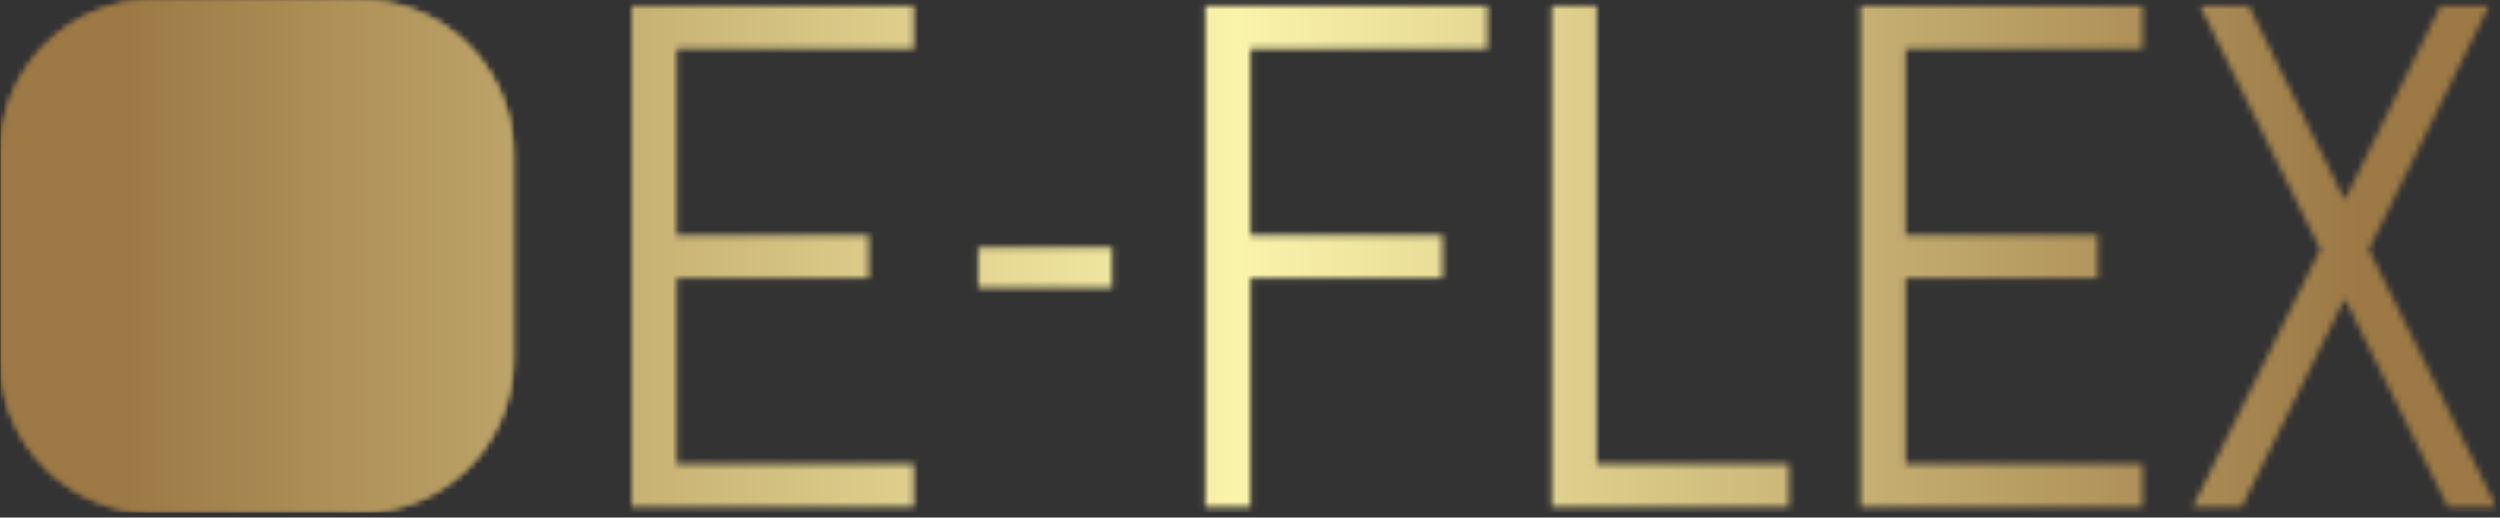 <svg xmlns="http://www.w3.org/2000/svg" version="1.1" xmlns:xlink="http://www.w3.org/1999/xlink" xmlns:svgjs="http://svgjs.dev/svgjs" width="2000" height="414" viewBox="0 0 2000 414"><rect x="0" y="0" width="2000" height="414" fill="#333333" stroke="none"/><g transform="matrix(1,0,0,1,-1.212,-1.897)"><svg viewBox="0 0 396 82" data-background-color="#1a3443" preserveAspectRatio="xMidYMid meet" height="414" width="2000" xmlns="http://www.w3.org/2000/svg" xmlns:xlink="http://www.w3.org/1999/xlink"><g id="tight-bounds" transform="matrix(1,0,0,1,0.24,0.376)"><svg viewBox="0 0 395.52 81.249" height="81.249" width="395.52"><g><svg viewBox="0 0 529.366 108.744" height="81.249" width="395.52"><g transform="matrix(1,0,0,1,133.846,1.206)"><svg viewBox="0 0 395.52 106.332" height="106.332" width="395.52"><g id="textblocktransform"><svg viewBox="0 0 395.52 106.332" height="106.332" width="395.52" id="textblock"><g><svg viewBox="0 0 395.52 106.332" height="106.332" width="395.52"><g transform="matrix(1,0,0,1,0,0)"><svg width="395.52" viewBox="4 -35.01 130.22 35.01" height="106.332" data-palette-color="url(#6a8e0aaa-9ec0-4475-93de-58b57e3ad988)"><g class="wordmark-text-0" data-fill-palette-color="primary" id="text-0"></g></svg></g></svg></g></svg></g></svg></g><g><svg viewBox="0 0 108.744 108.744" height="108.744" width="108.744"><g><svg></svg></g><g id="icon-0"><svg viewBox="0 0 108.744 108.744" height="108.744" width="108.744"><g></g><g transform="matrix(1,0,0,1,33.982,21.749)"><svg viewBox="0 0 40.78 65.246" height="65.246" width="40.78"><g><svg version="1.1" xmlns="http://www.w3.org/2000/svg" xmlns:xlink="http://www.w3.org/1999/xlink" x="0" y="0" viewBox="0 0 62.501 100" enable-background="new 0 0 62.5 100" xml:space="preserve" id="dxe-0" width="40.78" height="65.246" class="icon-dxe-0" data-fill-palette-color="quaternary"><path fill="#000000" d="M60.781 14.219C59.584 13.073 57.734 12.5 55.234 12.5H43.75V7.266C43.75 4.766 43.178 2.917 42.031 1.719 40.834 0.573 38.984 0 36.484 0H26.016C23.516 0 21.667 0.573 20.469 1.719 19.323 2.917 18.75 4.766 18.75 7.266V12.5H7.266C4.766 12.5 2.917 13.073 1.719 14.219 0.573 15.417 0 17.266 0 19.766V92.735C0 95.235 0.573 97.085 1.719 98.282 2.917 99.428 4.766 100 7.266 100H55.235C57.735 100 59.585 99.428 60.782 98.281 61.928 97.084 62.501 95.234 62.501 92.734V19.766C62.5 17.266 61.928 15.417 60.781 14.219M12.5 31.25H50V87.5H12.5z" data-fill-palette-color="quaternary"></path></svg></g></svg></g></svg></g></svg></g></svg></g><defs></defs><mask id="786e6f65-d3c9-4c7d-8147-6745ebdde718"><g id="SvgjsG4369"><svg viewBox="0 0 395.52 81.249" height="81.249" width="395.52"><g><svg viewBox="0 0 529.366 108.744" height="81.249" width="395.52"><g transform="matrix(1,0,0,1,133.846,1.206)"><svg viewBox="0 0 395.52 106.332" height="106.332" width="395.52"><g id="SvgjsG4368"><svg viewBox="0 0 395.52 106.332" height="106.332" width="395.52" id="SvgjsSvg4367"><g><svg viewBox="0 0 395.52 106.332" height="106.332" width="395.52"><g transform="matrix(1,0,0,1,0,0)"><svg width="395.52" viewBox="4 -35.01 130.22 35.01" height="106.332" data-palette-color="url(#6a8e0aaa-9ec0-4475-93de-58b57e3ad988)"><g class="wordmark-text-0" data-fill-palette-color="primary" id="SvgjsG4366"><path d="M23.71 0L4 0 4-35.01 23.71-35.01 23.71-32.01 7.15-32.01 7.15-18.99 20.56-18.99 20.56-15.99 7.15-15.99 7.15-3 23.71-3 23.71 0ZM37.55-15.31L28.2-15.31 28.2-18.14 37.55-18.14 37.55-15.31ZM63.76-32.01L47.21-32.01 47.21-18.99 60.62-18.99 60.62-15.99 47.21-15.99 47.21 0 44.06 0 44.06-35.01 63.76-35.01 63.76-32.01ZM84.81 0L68.25 0 68.25-35.01 71.4-35.01 71.4-3 84.81-3 84.81 0ZM109.51 0L89.81 0 89.81-35.01 109.51-35.01 109.51-32.01 92.96-32.01 92.96-18.99 106.36-18.99 106.36-15.99 92.96-15.99 92.96-3 109.51-3 109.51 0ZM134.22 0L130.82 0 123.62-14.55 116.42 0 113 0 121.91-17.99 113.51-35.01 116.91-35.01 123.62-21.46 130.31-35.01 133.7-35.01 125.3-17.99 134.22 0Z" fill="white"></path></g></svg></g></svg></g></svg></g></svg></g><g><svg viewBox="0 0 108.744 108.744" height="108.744" width="108.744"><g><svg></svg></g><g id="SvgjsG4365"><svg viewBox="0 0 108.744 108.744" height="108.744" width="108.744"><g><path transform="scale(1.087,1.087)" d="M30 100c-16.569 0-30-13.431-30-30v-40c0-16.569 13.431-30 30-30h40c16.569 0 30 13.431 30 30v40c0 16.569-13.431 30-30 30z" fill="black" fill-rule="nonzero" stroke="none" stroke-width="1" stroke-linecap="butt" stroke-linejoin="miter" stroke-miterlimit="10" stroke-dasharray="" stroke-dashoffset="0" font-family="none" font-weight="none" font-size="none" text-anchor="none" style="mix-blend-mode: normal"></path></g><g transform="matrix(1,0,0,1,33.982,21.749)"><svg viewBox="0 0 40.78 65.246" height="65.246" width="40.78"><g><svg version="1.1" xmlns="http://www.w3.org/2000/svg" xmlns:xlink="http://www.w3.org/1999/xlink" x="0" y="0" viewBox="0 0 62.501 100" enable-background="new 0 0 62.5 100" xml:space="preserve" id="SvgjsSvg4364" width="40.78" height="65.246" class="icon-dxe-0" data-fill-palette-color="quaternary"><path fill="black" d="M60.781 14.219C59.584 13.073 57.734 12.5 55.234 12.5H43.75V7.266C43.75 4.766 43.178 2.917 42.031 1.719 40.834 0.573 38.984 0 36.484 0H26.016C23.516 0 21.667 0.573 20.469 1.719 19.323 2.917 18.75 4.766 18.75 7.266V12.5H7.266C4.766 12.5 2.917 13.073 1.719 14.219 0.573 15.417 0 17.266 0 19.766V92.735C0 95.235 0.573 97.085 1.719 98.282 2.917 99.428 4.766 100 7.266 100H55.235C57.735 100 59.585 99.428 60.782 98.281 61.928 97.084 62.501 95.234 62.501 92.734V19.766C62.5 17.266 61.928 15.417 60.781 14.219M12.5 31.25H50V87.5H12.5z"></path></svg></g></svg></g></svg></g></svg></g></svg></g><defs><mask></mask></defs></svg><rect width="395.52" height="81.249" fill="black" stroke="none" visibility="hidden"></rect></g></mask><linearGradient x1="0.054" x2="0.941" y1="0.5" y2="0.5" id="6a8e0aaa-9ec0-4475-93de-58b57e3ad988"><stop stop-color="#9c7945" offset="0"></stop><stop stop-color="#faf3aa" offset="0.498"></stop><stop stop-color="#9c7945" offset="1"></stop></linearGradient><rect width="395.52" height="81.249" fill="url(#6a8e0aaa-9ec0-4475-93de-58b57e3ad988)" mask="url(#786e6f65-d3c9-4c7d-8147-6745ebdde718)" data-fill-palette-color="primary"></rect><mask id="64eb591a-1848-4c1f-89ff-91d6ab0d1f55"><g id="SvgjsG4394"><svg viewBox="0 0 395.52 81.249" height="81.249" width="395.52"><g><svg viewBox="0 0 529.366 108.744" height="81.249" width="395.52"><g transform="matrix(1,0,0,1,133.846,1.206)"><svg viewBox="0 0 395.52 106.332" height="106.332" width="395.52"><g id="SvgjsG4393"><svg viewBox="0 0 395.52 106.332" height="106.332" width="395.52" id="SvgjsSvg4392"><g><svg viewBox="0 0 395.52 106.332" height="106.332" width="395.52"><g transform="matrix(1,0,0,1,0,0)"><svg width="395.52" viewBox="4 -35.01 130.22 35.01" height="106.332" data-palette-color="url(#6a8e0aaa-9ec0-4475-93de-58b57e3ad988)"><g class="wordmark-text-0" data-fill-palette-color="primary" id="SvgjsG4391"></g></svg></g></svg></g></svg></g></svg></g><g><svg viewBox="0 0 108.744 108.744" height="108.744" width="108.744"><g><svg></svg></g><g id="SvgjsG4390"><svg viewBox="0 0 108.744 108.744" height="108.744" width="108.744"><g><path transform="scale(1.087,1.087)" d="M30 100c-16.569 0-30-13.431-30-30v-40c0-16.569 13.431-30 30-30h40c16.569 0 30 13.431 30 30v40c0 16.569-13.431 30-30 30z" fill="white" fill-rule="nonzero" stroke="none" stroke-width="1" stroke-linecap="butt" stroke-linejoin="miter" stroke-miterlimit="10" stroke-dasharray="" stroke-dashoffset="0" font-family="none" font-weight="none" font-size="none" text-anchor="none" style="mix-blend-mode: normal"></path></g><g transform="matrix(1,0,0,1,33.982,21.749)"><svg viewBox="0 0 40.78 65.246" height="65.246" width="40.78"><g><svg version="1.1" xmlns="http://www.w3.org/2000/svg" xmlns:xlink="http://www.w3.org/1999/xlink" x="0" y="0" viewBox="0 0 62.501 100" enable-background="new 0 0 62.5 100" xml:space="preserve" id="SvgjsSvg4389" width="40.78" height="65.246" class="icon-dxe-0" data-fill-palette-color="quaternary"><path fill="black" d="M60.781 14.219C59.584 13.073 57.734 12.5 55.234 12.5H43.75V7.266C43.75 4.766 43.178 2.917 42.031 1.719 40.834 0.573 38.984 0 36.484 0H26.016C23.516 0 21.667 0.573 20.469 1.719 19.323 2.917 18.75 4.766 18.75 7.266V12.5H7.266C4.766 12.5 2.917 13.073 1.719 14.219 0.573 15.417 0 17.266 0 19.766V92.735C0 95.235 0.573 97.085 1.719 98.282 2.917 99.428 4.766 100 7.266 100H55.235C57.735 100 59.585 99.428 60.782 98.281 61.928 97.084 62.501 95.234 62.501 92.734V19.766C62.5 17.266 61.928 15.417 60.781 14.219M12.5 31.25H50V87.5H12.5z"></path></svg></g></svg></g></svg></g></svg></g></svg></g><defs><mask></mask></defs><mask><g id="SvgjsG4388"><svg viewBox="0 0 395.52 81.249" height="81.249" width="395.52"><g><svg viewBox="0 0 529.366 108.744" height="81.249" width="395.52"><g transform="matrix(1,0,0,1,133.846,1.206)"><svg viewBox="0 0 395.52 106.332" height="106.332" width="395.52"><g id="SvgjsG4387"><svg viewBox="0 0 395.52 106.332" height="106.332" width="395.52" id="SvgjsSvg4386"><g><svg viewBox="0 0 395.52 106.332" height="106.332" width="395.52"><g transform="matrix(1,0,0,1,0,0)"><svg width="395.52" viewBox="4 -35.01 130.22 35.01" height="106.332" data-palette-color="url(#6a8e0aaa-9ec0-4475-93de-58b57e3ad988)"><g class="wordmark-text-0" data-fill-palette-color="primary" id="SvgjsG4385"><path d="M23.71 0L4 0 4-35.01 23.71-35.01 23.71-32.01 7.15-32.01 7.15-18.99 20.56-18.99 20.56-15.99 7.15-15.99 7.15-3 23.71-3 23.71 0ZM37.55-15.31L28.2-15.31 28.2-18.14 37.55-18.14 37.55-15.31ZM63.76-32.01L47.21-32.01 47.21-18.99 60.62-18.99 60.62-15.99 47.21-15.99 47.21 0 44.06 0 44.06-35.01 63.76-35.01 63.76-32.01ZM84.81 0L68.25 0 68.25-35.01 71.4-35.01 71.4-3 84.81-3 84.81 0ZM109.51 0L89.81 0 89.81-35.01 109.51-35.01 109.51-32.01 92.96-32.01 92.96-18.99 106.36-18.99 106.36-15.99 92.96-15.99 92.96-3 109.51-3 109.51 0ZM134.22 0L130.82 0 123.62-14.55 116.42 0 113 0 121.91-17.99 113.51-35.01 116.91-35.01 123.62-21.46 130.31-35.01 133.7-35.01 125.3-17.99 134.22 0Z" fill="black"></path></g></svg></g></svg></g></svg></g></svg></g><g><svg viewBox="0 0 108.744 108.744" height="108.744" width="108.744"><g><svg></svg></g><g id="SvgjsG4384"><svg viewBox="0 0 108.744 108.744" height="108.744" width="108.744"><g><path transform="scale(1.087,1.087)" d="M30 100c-16.569 0-30-13.431-30-30v-40c0-16.569 13.431-30 30-30h40c16.569 0 30 13.431 30 30v40c0 16.569-13.431 30-30 30z" fill="black" fill-rule="nonzero" stroke="none" stroke-width="1" stroke-linecap="butt" stroke-linejoin="miter" stroke-miterlimit="10" stroke-dasharray="" stroke-dashoffset="0" font-family="none" font-weight="none" font-size="none" text-anchor="none" style="mix-blend-mode: normal"></path></g><g transform="matrix(1,0,0,1,33.982,21.749)"><svg viewBox="0 0 40.78 65.246" height="65.246" width="40.78"><g><svg version="1.1" xmlns="http://www.w3.org/2000/svg" xmlns:xlink="http://www.w3.org/1999/xlink" x="0" y="0" viewBox="0 0 62.501 100" enable-background="new 0 0 62.5 100" xml:space="preserve" id="SvgjsSvg4383" width="40.78" height="65.246" class="icon-dxe-0" data-fill-palette-color="quaternary"><path fill="black" d="M60.781 14.219C59.584 13.073 57.734 12.5 55.234 12.5H43.75V7.266C43.75 4.766 43.178 2.917 42.031 1.719 40.834 0.573 38.984 0 36.484 0H26.016C23.516 0 21.667 0.573 20.469 1.719 19.323 2.917 18.75 4.766 18.75 7.266V12.5H7.266C4.766 12.5 2.917 13.073 1.719 14.219 0.573 15.417 0 17.266 0 19.766V92.735C0 95.235 0.573 97.085 1.719 98.282 2.917 99.428 4.766 100 7.266 100H55.235C57.735 100 59.585 99.428 60.782 98.281 61.928 97.084 62.501 95.234 62.501 92.734V19.766C62.5 17.266 61.928 15.417 60.781 14.219M12.5 31.25H50V87.5H12.5z"></path></svg></g></svg></g></svg></g></svg></g></svg></g><defs><mask></mask></defs></svg><rect width="395.52" height="81.249" fill="black" stroke="none" visibility="hidden"></rect></g></mask></svg><rect width="395.52" height="81.249" fill="black" stroke="none" visibility="hidden"></rect></g></mask><linearGradient x1="0.054" x2="0.941" y1="0.5" y2="0.5" id="30f86743-b092-4ddf-8780-9c6810611f5d"><stop stop-color="#9c7945" offset="0"></stop><stop stop-color="#faf3aa" offset="0.498"></stop><stop stop-color="#9c7945" offset="1"></stop></linearGradient><rect width="395.52" height="81.249" fill="url(#30f86743-b092-4ddf-8780-9c6810611f5d)" mask="url(#64eb591a-1848-4c1f-89ff-91d6ab0d1f55)" data-fill-palette-color="accent"></rect></svg><rect width="395.52" height="81.249" fill="none" stroke="none" visibility="hidden"></rect></g></svg></g></svg>